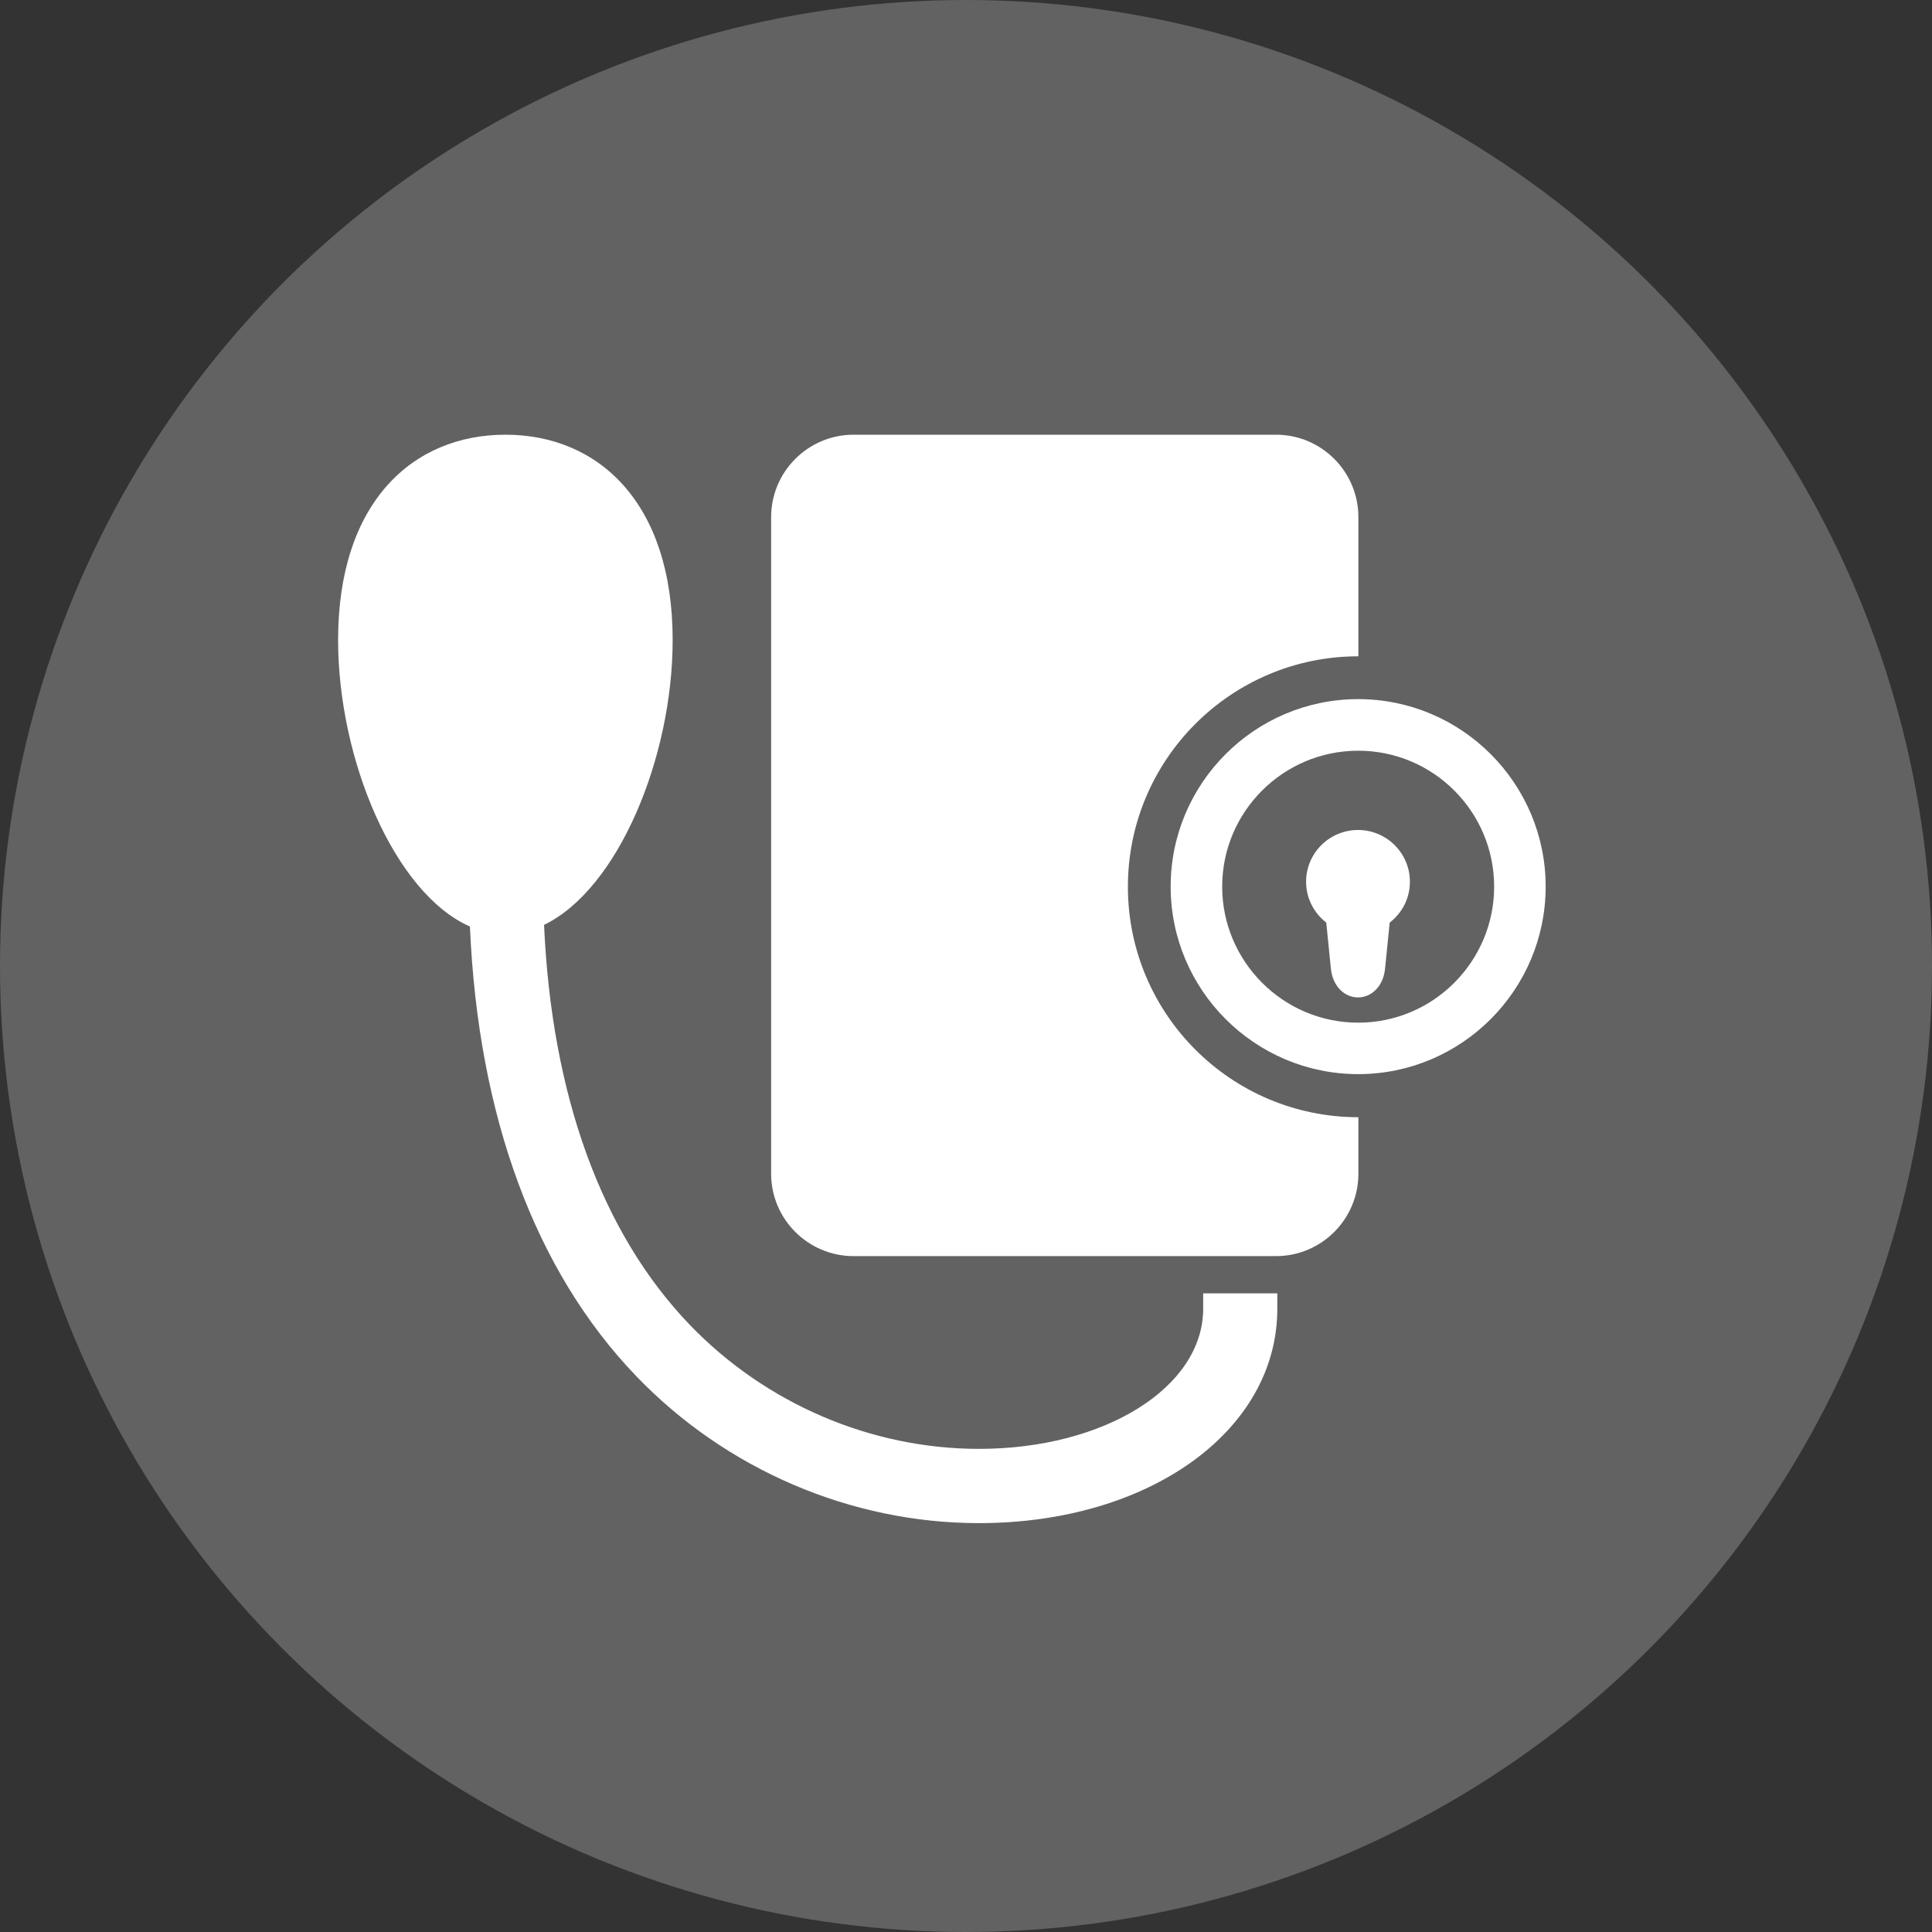 <svg width="30" height="30" viewBox="0 0 30 30" fill="none" xmlns="http://www.w3.org/2000/svg">
<rect x="0" y="0" width="30" height="30" fill="#333333" stroke="none"/>
<circle cx="15" cy="15" r="14.5" fill="#626262" stroke="#626262"/>
<path d="M17.514 13.769C17.514 11.794 19.117 10.191 21.093 10.191V8.031C21.093 7.324 20.52 6.75 19.813 6.75H13.255C12.548 6.75 11.974 7.324 11.974 8.031V18.225C11.974 18.931 12.548 19.505 13.255 19.505H19.813C20.52 19.505 21.093 18.931 21.093 18.225V17.348C19.117 17.348 17.514 15.746 17.514 13.769Z" fill="white"/>
<path d="M21.09 16.679C19.485 16.679 18.178 15.373 18.178 13.767C18.178 12.162 19.484 10.856 21.09 10.856C22.695 10.856 24.001 12.162 24.001 13.767C24.001 15.373 22.695 16.679 21.09 16.679ZM21.09 11.657C19.926 11.657 18.978 12.603 18.978 13.767C18.978 14.932 19.926 15.88 21.09 15.88C22.254 15.88 23.201 14.932 23.201 13.767C23.201 12.603 22.255 11.657 21.09 11.657Z" fill="white"/>
<path d="M21.579 14.326L21.507 15.042C21.479 15.322 21.29 15.488 21.087 15.488C20.884 15.488 20.695 15.322 20.666 15.042L20.594 14.326C20.406 14.18 20.281 13.952 20.281 13.692C20.281 13.248 20.642 12.888 21.087 12.888C21.532 12.888 21.893 13.248 21.893 13.692C21.893 13.952 21.769 14.18 21.579 14.326Z" fill="white"/>
<path d="M18.683 20.082V20.321C18.683 21.542 17.154 22.498 15.202 22.498C13.525 22.498 11.888 21.796 10.71 20.571C9.336 19.141 8.566 17 8.448 14.361C9.593 13.81 10.445 11.77 10.445 9.937C10.445 7.795 9.283 6.75 7.848 6.75C6.412 6.75 5.25 7.795 5.25 9.937C5.25 11.797 6.127 13.872 7.297 14.387C7.424 17.321 8.303 19.73 9.88 21.369C11.273 22.819 13.213 23.651 15.201 23.651C17.843 23.651 19.834 22.22 19.834 20.322V20.083H18.683V20.082Z" fill="white"/>
</svg>
